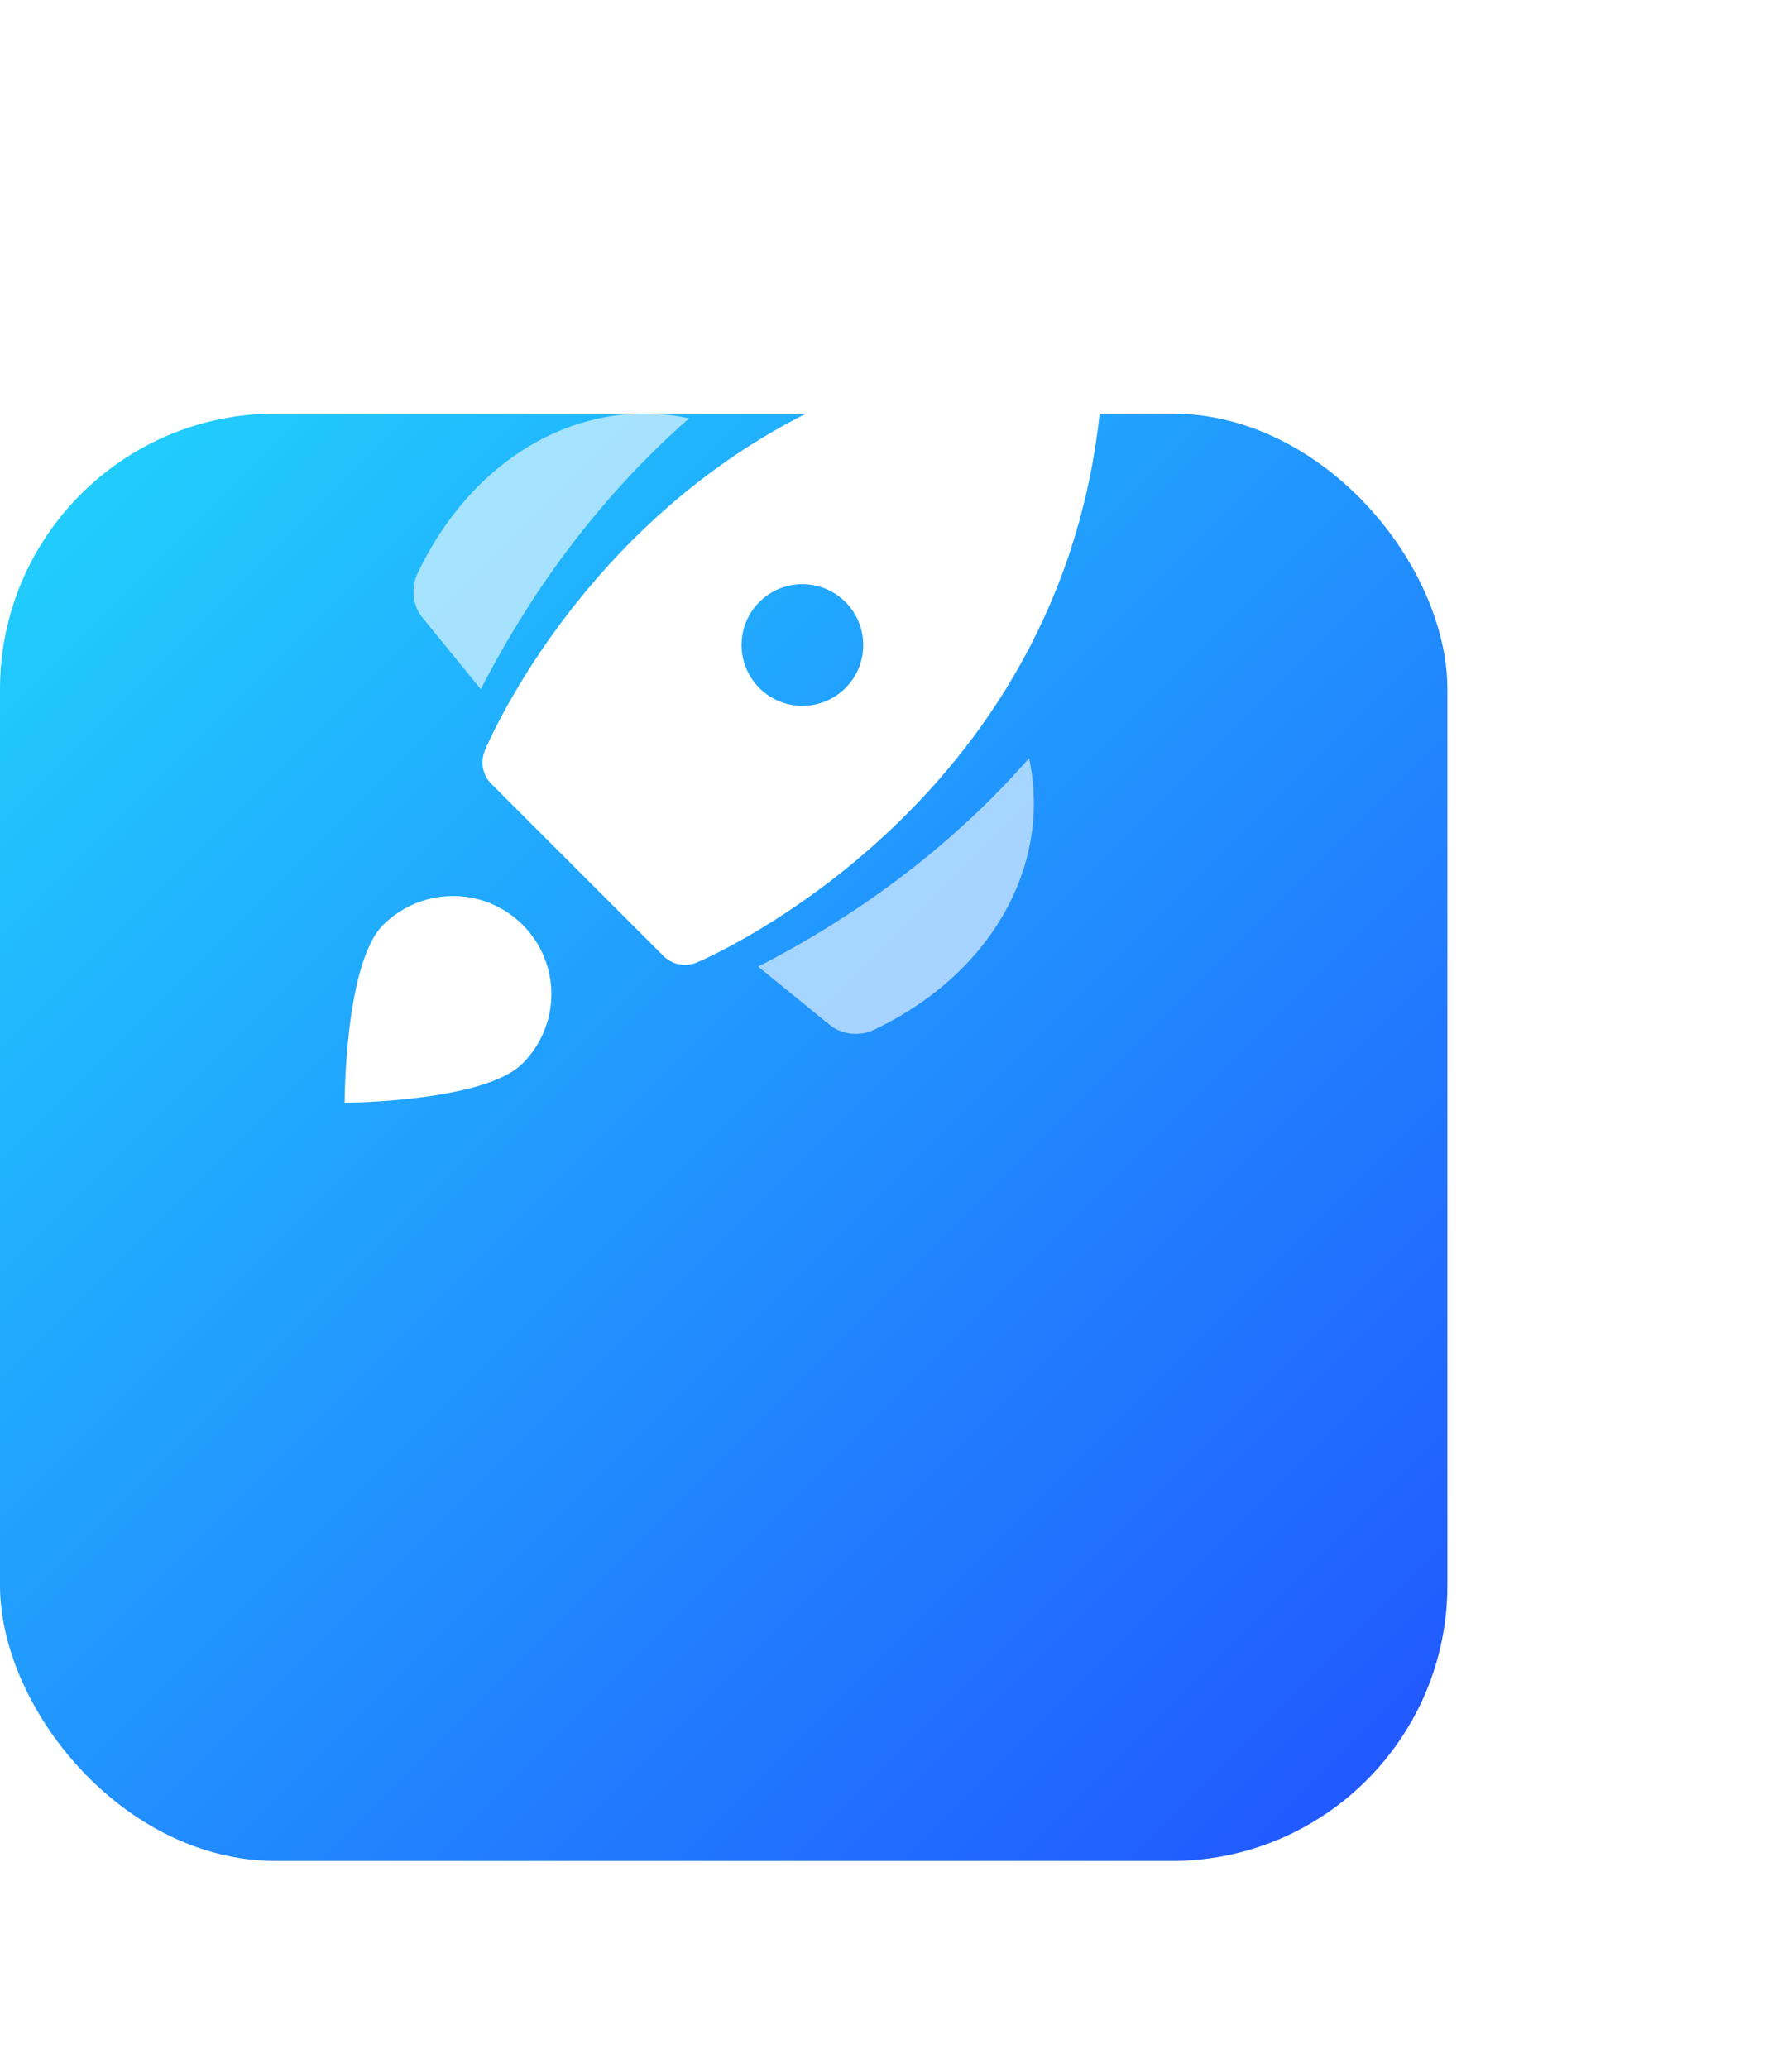 <svg width="26" height="30" viewBox="0 0 26 30" fill="none" xmlns="http://www.w3.org/2000/svg">
<g filter="url(#filter0_dd_15_338)">
<rect width="21" height="21" rx="4" fill="url(#paint0_linear_15_338)"/>
</g>
<path fill-rule="evenodd" clip-rule="evenodd" d="M15.536 5.001C15.661 4.994 15.783 5.041 15.872 5.13C15.96 5.219 16.006 5.342 15.999 5.467C15.649 11.631 10.161 13.945 10.106 13.967C9.941 14.034 9.753 13.996 9.627 13.871L7.129 11.373C7.004 11.248 6.966 11.06 7.032 10.896C7.054 10.841 9.342 5.324 15.536 5.001ZM11.304 10.174C11.634 10.311 12.014 10.235 12.266 9.983C12.611 9.638 12.611 9.079 12.266 8.734C12.014 8.481 11.634 8.406 11.304 8.542C10.974 8.679 10.759 9.001 10.759 9.358C10.759 9.715 10.974 10.037 11.304 10.174Z" fill="white"/>
<path d="M5.559 13.42C5.919 13.059 6.446 12.917 6.94 13.048C7.434 13.179 7.82 13.564 7.952 14.056C8.084 14.549 7.941 15.074 7.578 15.433C7.02 15.989 5 16 5 16C5 16 5 13.976 5.559 13.42Z" fill="white"/>
<path opacity="0.599" d="M10 6.069C8.777 5.808 7.528 6.295 6.651 7.373C6.422 7.656 6.223 7.974 6.059 8.318C5.96 8.524 5.987 8.786 6.125 8.956L6.976 10C7.766 8.46 8.793 7.125 10 6.069Z" fill="white"/>
<path opacity="0.599" d="M14.931 11C15.192 12.223 14.706 13.473 13.627 14.349C13.344 14.578 13.026 14.777 12.682 14.941C12.476 15.04 12.214 15.012 12.044 14.875L11 14.024C12.54 13.234 13.875 12.207 14.931 11Z" fill="white"/>
<defs>
<filter id="filter0_dd_15_338" x="-5" y="-1" width="31" height="31" filterUnits="userSpaceOnUse" color-interpolation-filters="sRGB">
<feFlood flood-opacity="0" result="BackgroundImageFix"/>
<feColorMatrix in="SourceAlpha" type="matrix" values="0 0 0 0 0 0 0 0 0 0 0 0 0 0 0 0 0 0 127 0" result="hardAlpha"/>
<feMorphology radius="1" operator="erode" in="SourceAlpha" result="effect1_dropShadow_15_338"/>
<feOffset dy="4"/>
<feGaussianBlur stdDeviation="3"/>
<feColorMatrix type="matrix" values="0 0 0 0 0 0 0 0 0 0 0 0 0 0 0 0 0 0 0.12 0"/>
<feBlend mode="normal" in2="BackgroundImageFix" result="effect1_dropShadow_15_338"/>
<feColorMatrix in="SourceAlpha" type="matrix" values="0 0 0 0 0 0 0 0 0 0 0 0 0 0 0 0 0 0 127 0" result="hardAlpha"/>
<feMorphology radius="1" operator="erode" in="SourceAlpha" result="effect2_dropShadow_15_338"/>
<feOffset dy="2"/>
<feGaussianBlur stdDeviation="2"/>
<feColorMatrix type="matrix" values="0 0 0 0 0 0 0 0 0 0 0 0 0 0 0 0 0 0 0.07 0"/>
<feBlend mode="normal" in2="effect1_dropShadow_15_338" result="effect2_dropShadow_15_338"/>
<feBlend mode="normal" in="SourceGraphic" in2="effect2_dropShadow_15_338" result="shape"/>
</filter>
<linearGradient id="paint0_linear_15_338" x1="-10.5" y1="10.5" x2="10.5" y2="31.5" gradientUnits="userSpaceOnUse">
<stop stop-color="#21D4FD"/>
<stop offset="1" stop-color="#2152FF"/>
</linearGradient>
</defs>
</svg>
